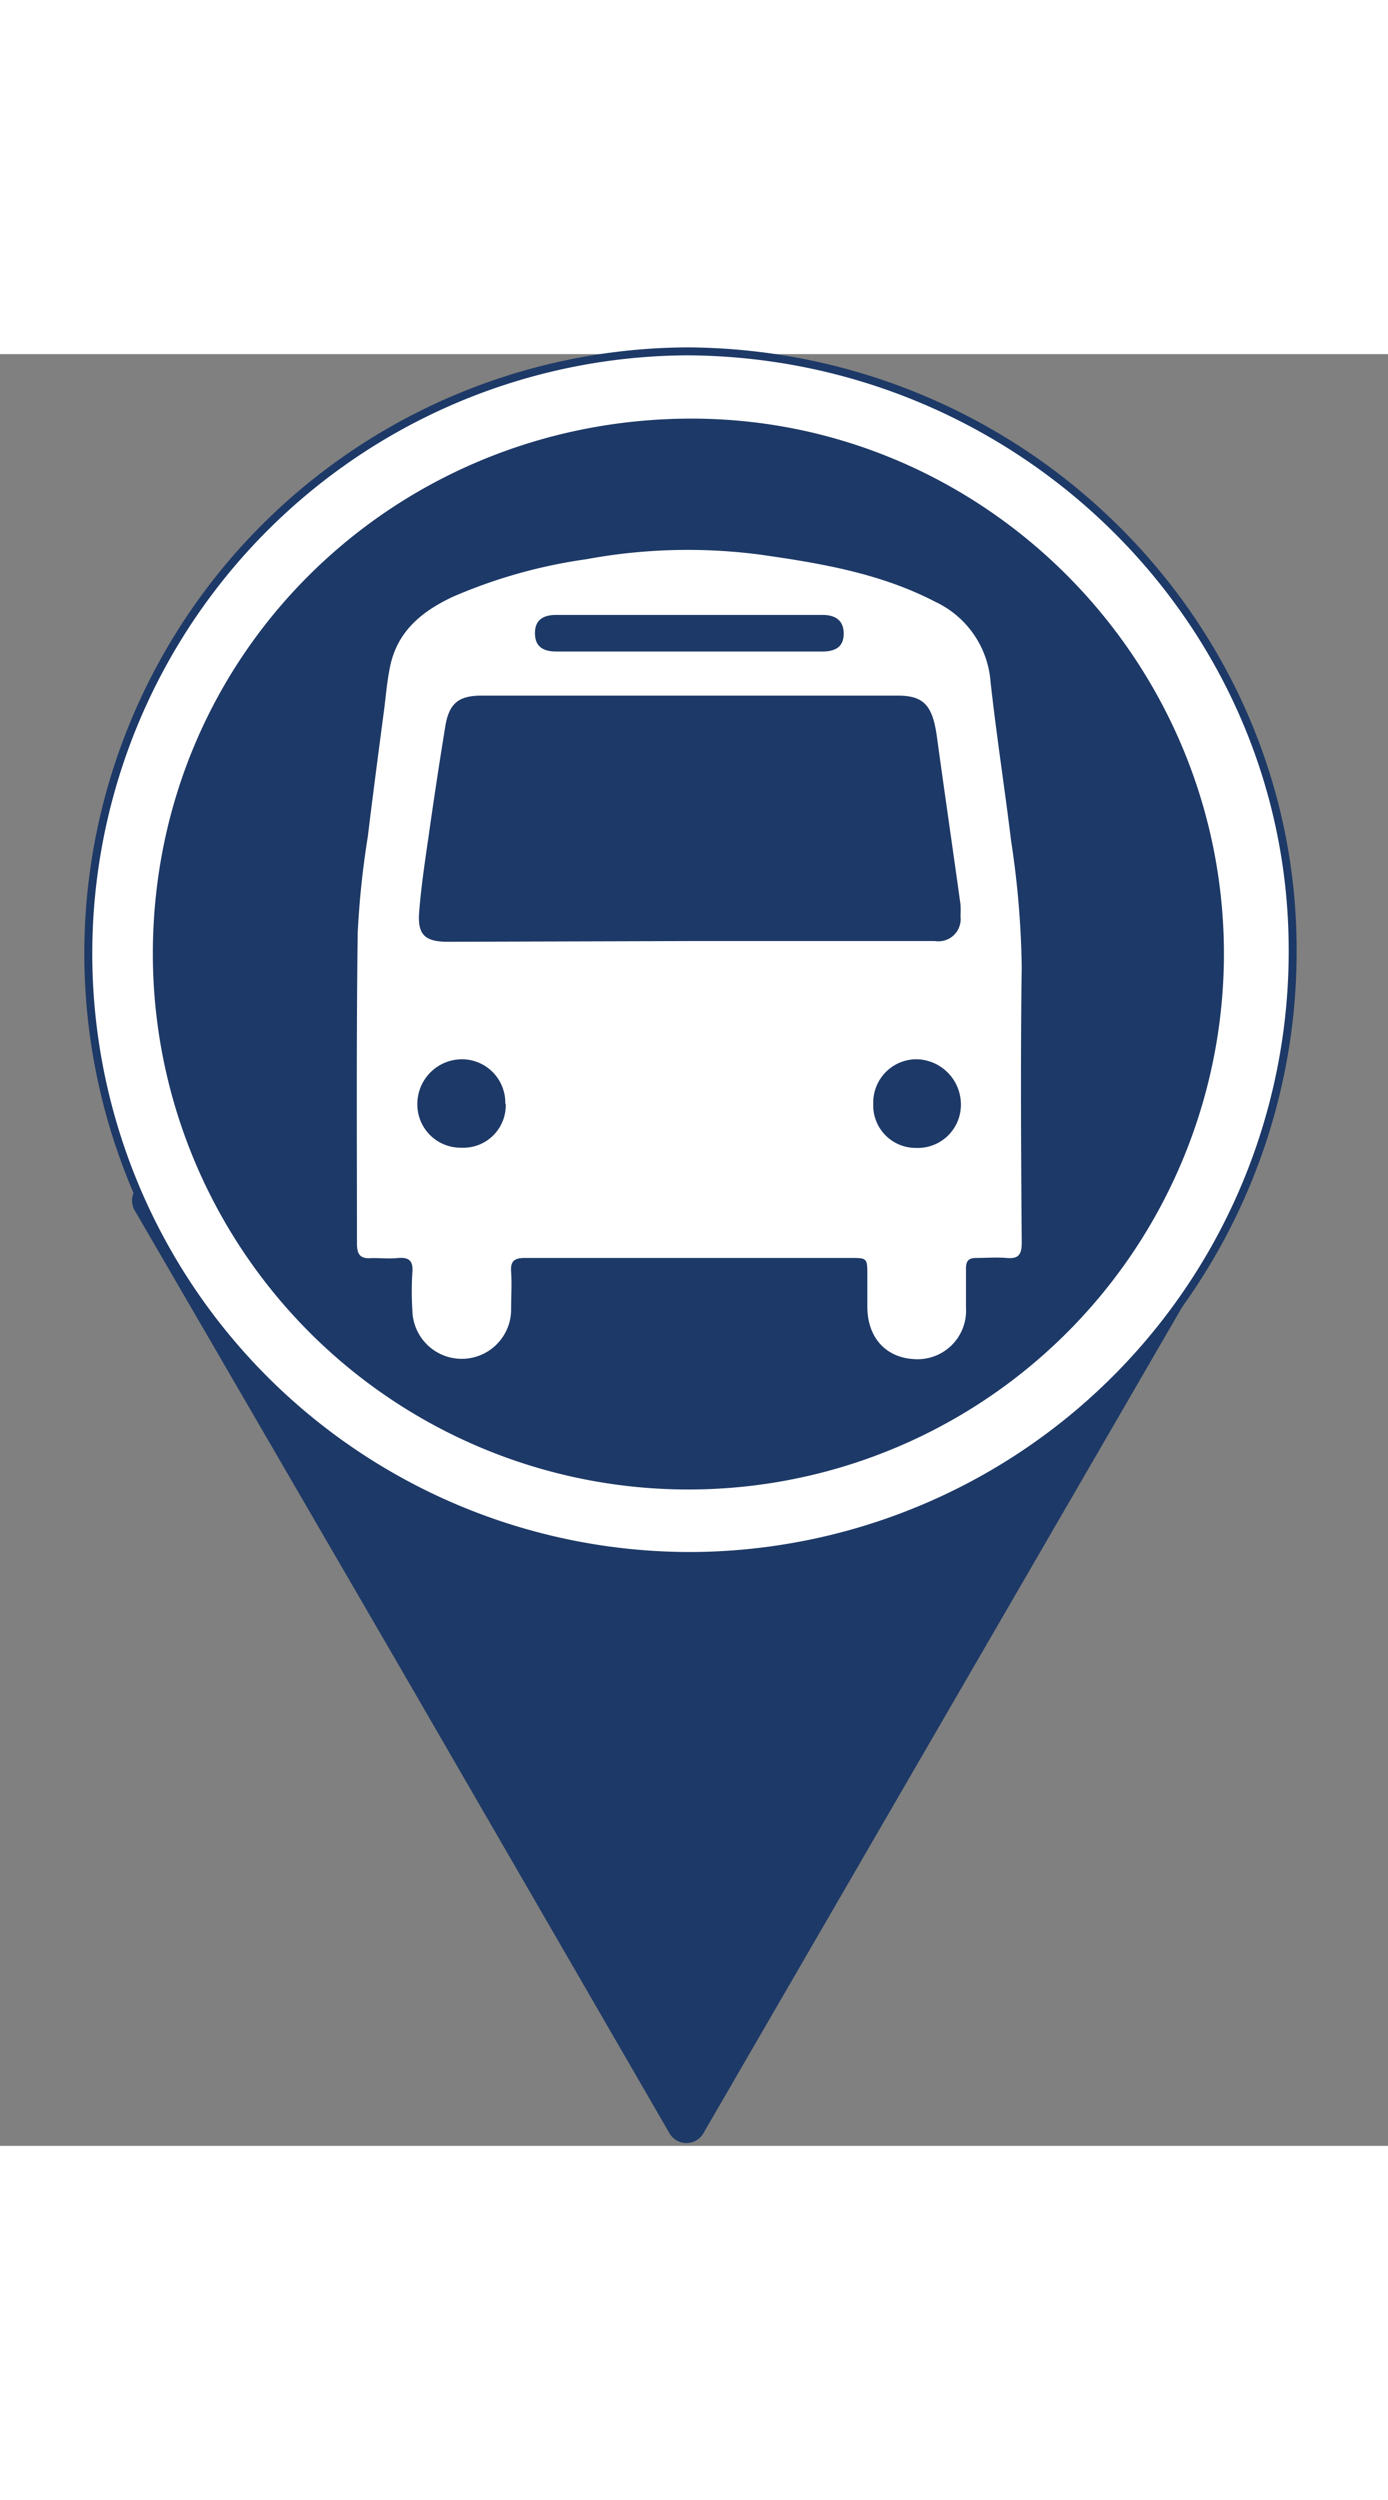 <svg width="50" height="90" id="icon" xmlns="http://www.w3.org/2000/svg" viewBox="0 0 131 169"><rect x="0" y="0" width="131" height="169" fill="#808080" stroke="none"/><defs><style>.cls-1{fill:#1d3967;}.cls-2,.cls-3{fill:#fff;}.cls-2{stroke:#1d3967;stroke-miterlimit:10;stroke-width:0.75px;}</style></defs><path class="cls-1" d="M64.78,78h50.49a1.84,1.84,0,0,1,1.59,2.76L91.62,124.29,66.38,167.82a1.85,1.85,0,0,1-3.19,0L38,124.29,12.71,80.76A1.84,1.84,0,0,1,14.3,78Z"/><ellipse class="cls-1" cx="64.92" cy="55.54" rx="53.67" ry="53.45"/><path class="cls-2" d="M65.43,113.36A56.81,56.81,0,1,1,64.86-.26c31.39.16,57,25.32,57.14,56.18A57,57,0,0,1,65.43,113.36Zm49.71-56.78c0-27.65-22.59-50.3-50.21-50.12s-50.09,22-50.13,50.05a50.17,50.17,0,0,0,100.34.07Z"/><path class="cls-3" d="M65.09,85.25c-5.18,0-10.35,0-15.52,0-1,0-1.41.26-1.33,1.32s0,2.31,0,3.46a4.66,4.66,0,1,1-9.32.15,28.51,28.51,0,0,1,0-3.58c.09-1.12-.35-1.44-1.41-1.34-.78.08-1.58,0-2.36,0-1.11.1-1.47-.26-1.46-1.43,0-9.74-.06-19.48.07-29.22a81.79,81.79,0,0,1,.95-9.07c.48-3.95,1-7.89,1.52-11.83.19-1.44.3-2.9.6-4.31.71-3.29,3-5.15,5.93-6.52a48.64,48.64,0,0,1,12.56-3.53,52.47,52.47,0,0,1,16.4-.44c5.71.81,11.37,1.76,16.57,4.46a9.1,9.1,0,0,1,5.2,7.55c.55,5,1.33,10,1.94,15a85.63,85.63,0,0,1,1,11.88c-.12,8.66-.06,17.32,0,26,0,1.14-.3,1.56-1.45,1.45-.93-.08-1.87,0-2.81,0-.71,0-1,.22-1,1,0,1.23,0,2.46,0,3.7a4.58,4.58,0,0,1-4.93,4.84c-2.61-.15-4.37-2-4.38-4.93V86.91c0-1.65,0-1.66-1.61-1.66Zm0-29.89H88.24A2.1,2.1,0,0,0,90.65,53a8.18,8.18,0,0,0,0-1.11c-.73-5.26-1.5-10.51-2.22-15.77-.41-3-1.24-3.91-3.72-3.91q-19.62,0-39.24,0c-2.23,0-3.11.75-3.46,3-.55,3.38-1.06,6.75-1.54,10.13-.35,2.43-.72,4.85-.91,7.29-.17,2.15.56,2.8,2.73,2.8Zm0-27.31H77.63c1.35,0,2-.55,2-1.69s-.67-1.76-2-1.76H52.49c-1.35,0-2,.58-2,1.72s.62,1.73,2,1.73ZM90.69,70.7a4.27,4.27,0,0,0-4.1-4.19,4.08,4.08,0,0,0-4.17,4.18,4,4,0,0,0,4,4.18A4.07,4.07,0,0,0,90.69,70.7Zm-43,0a4.1,4.1,0,0,0-4.06-4.19,4.22,4.22,0,0,0-4.24,4.15,4.08,4.08,0,0,0,4.13,4.19A4,4,0,0,0,47.73,70.71Z"/></svg>